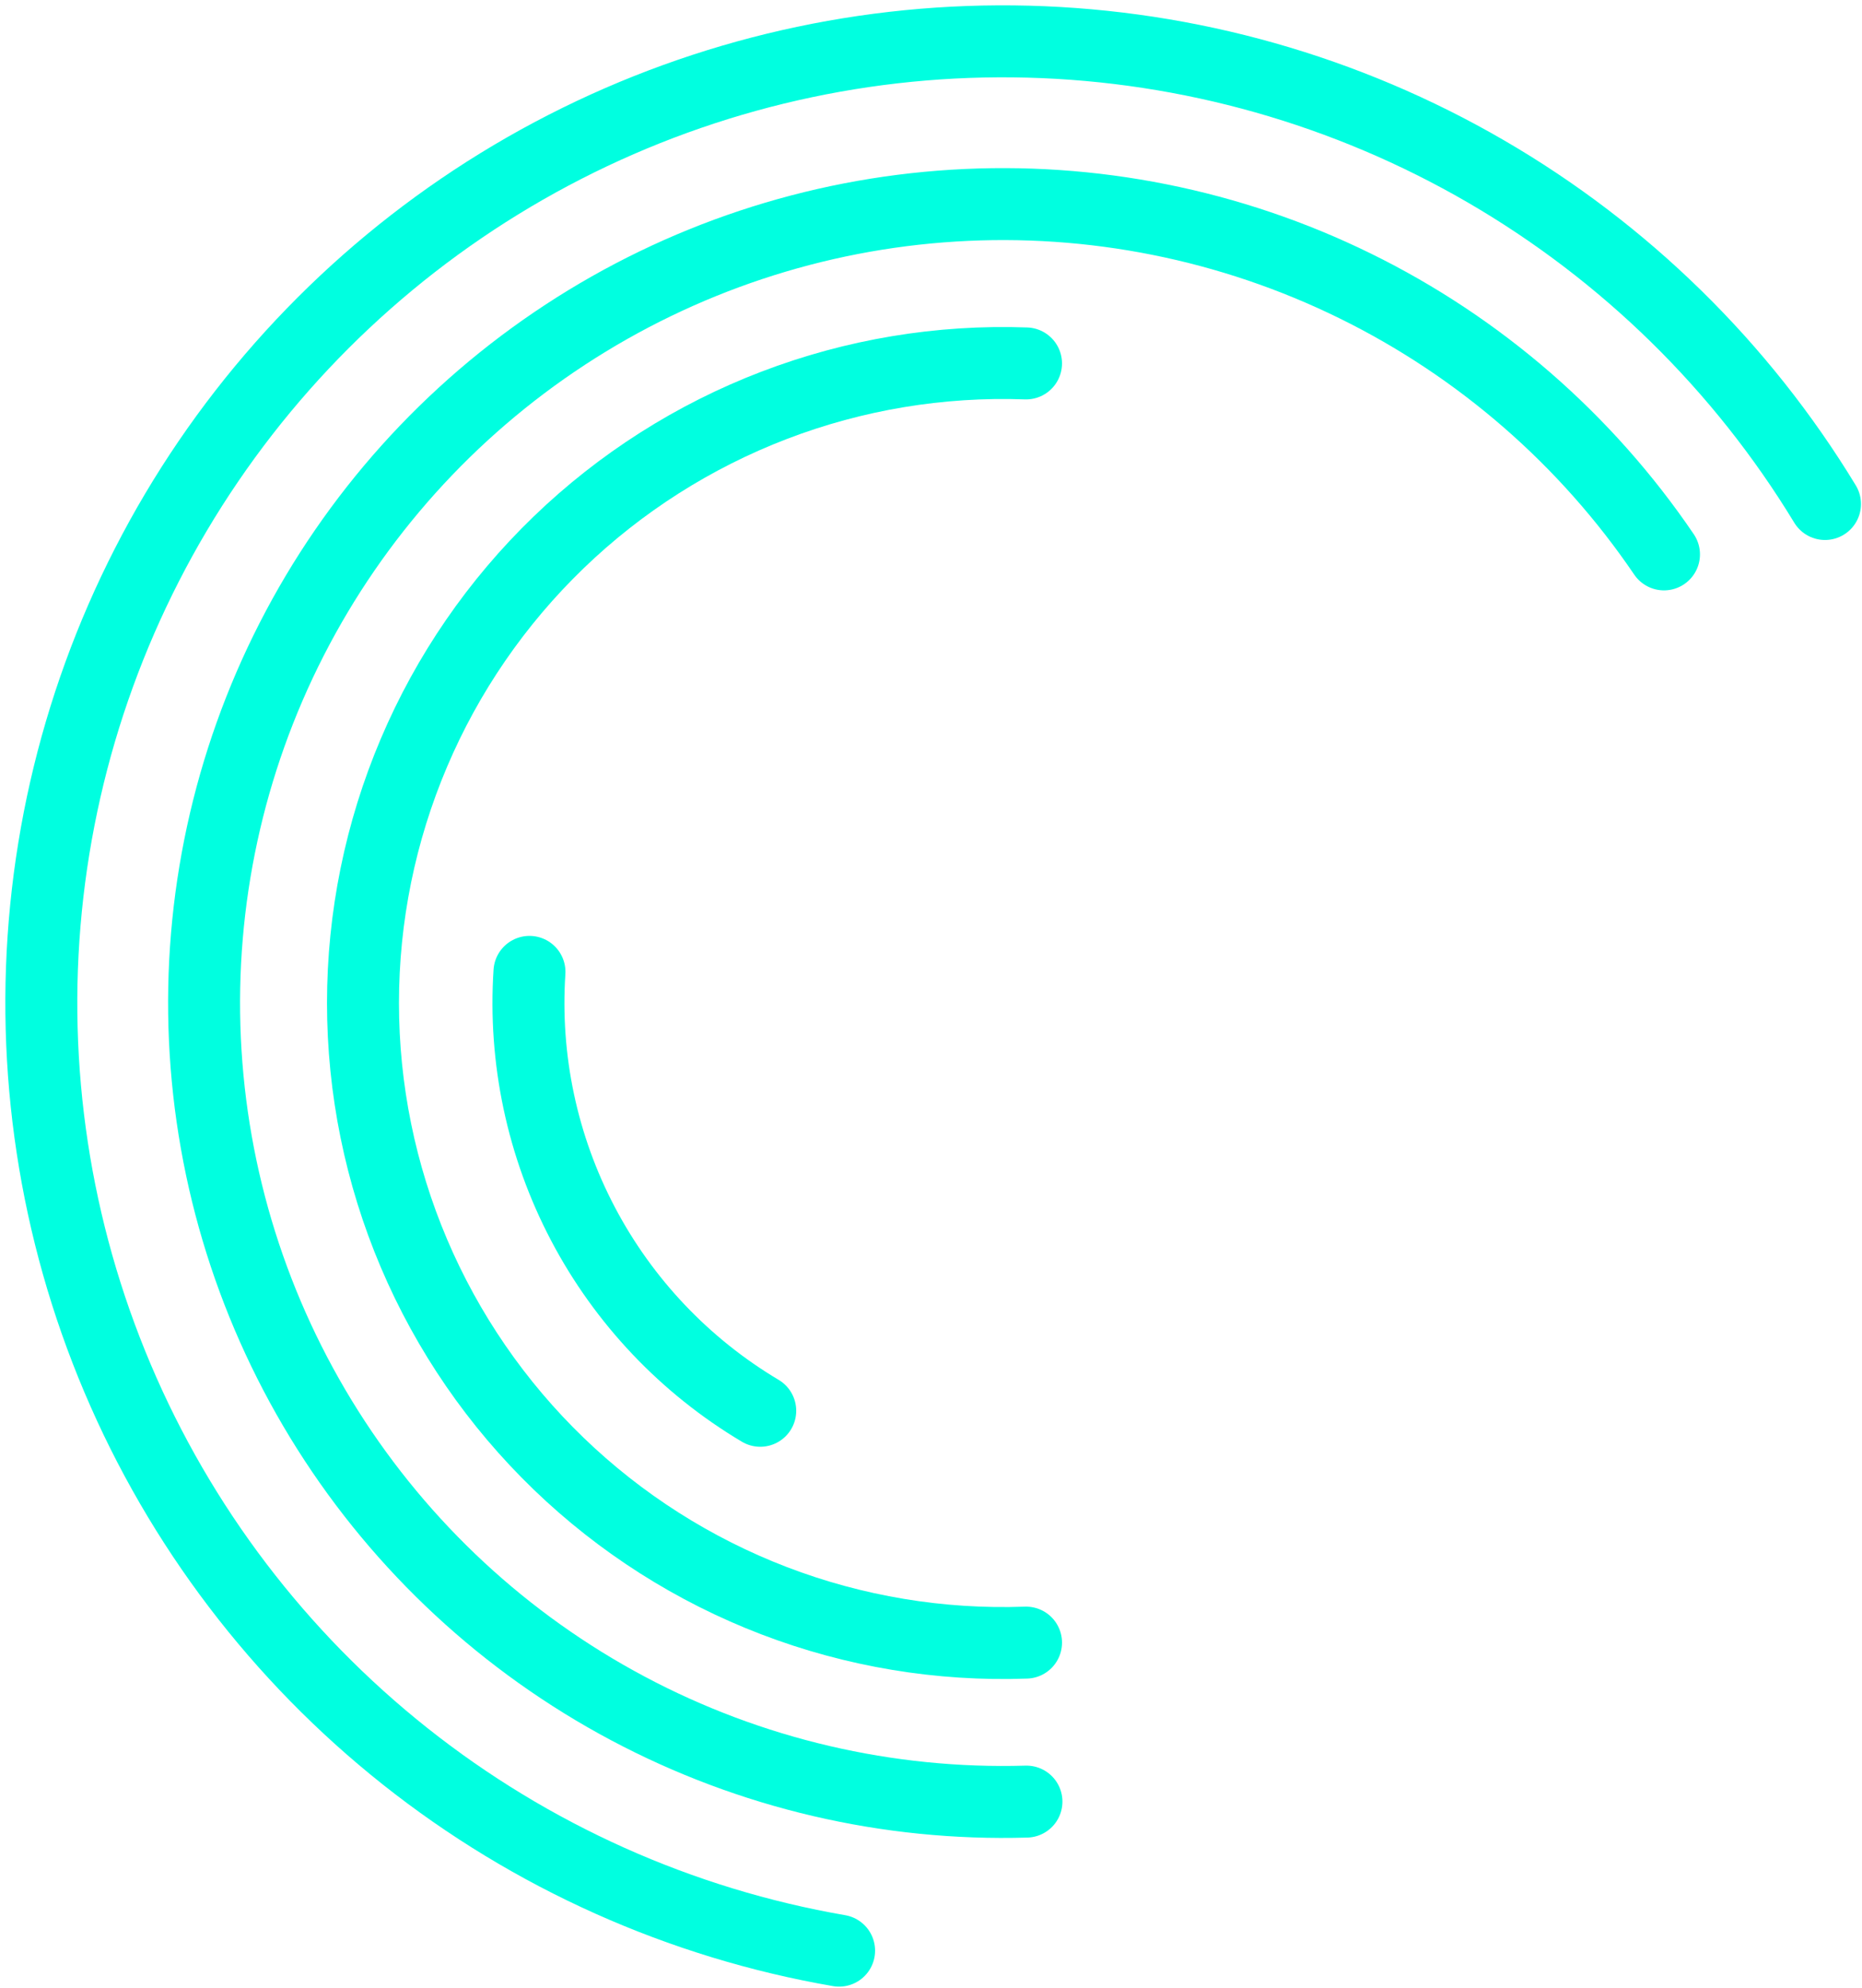 <svg width="207" height="221" viewBox="0 0 207 221" fill="none" xmlns="http://www.w3.org/2000/svg">
<path d="M93.283 216.842C75.653 213.794 59.071 206.369 45.055 195.25C31.04 184.13 20.038 169.67 13.06 153.196C6.082 136.722 3.351 118.76 5.115 100.956C6.88 83.153 13.084 66.076 23.16 51.292C33.236 36.508 46.861 24.49 62.787 16.337C78.713 8.185 96.43 4.16 114.315 4.631C132.2 5.103 149.68 10.055 165.155 19.034C180.629 28.014 193.603 40.733 202.887 56.027" stroke="#00FFE0" stroke-width="8" stroke-linecap="round" stroke-linejoin="round"/>
<path d="M114.111 200.273C98.69 200.727 83.418 197.156 69.797 189.912C56.177 182.668 44.678 172.001 36.434 158.962C28.189 145.923 23.484 130.961 22.78 115.55C22.077 100.139 25.4 84.81 32.422 71.074C39.444 57.338 49.923 45.668 62.827 37.213C75.731 28.759 90.614 23.811 106.012 22.858C121.409 21.904 136.789 24.978 150.638 31.777C164.486 38.575 176.324 48.863 184.987 61.628" stroke="#00FFE0" stroke-width="8" stroke-linecap="round" stroke-linejoin="round"/>
<path d="M114.065 182.6C104.512 182.945 94.988 181.361 86.061 177.943C77.134 174.525 68.987 169.344 62.107 162.707C55.227 156.071 49.755 148.116 46.017 139.318C42.279 130.52 40.353 121.059 40.353 111.5C40.353 101.941 42.279 92.48 46.017 83.682C49.754 74.884 55.226 66.93 62.106 60.293C68.986 53.657 77.133 48.475 86.06 45.057C94.987 41.639 104.511 40.055 114.064 40.4" stroke="#00FFE0" stroke-width="8" stroke-linecap="round" stroke-linejoin="round"/>
<path d="M84.516 156.827C76.156 151.851 69.336 144.66 64.809 136.05C60.281 127.44 58.223 117.745 58.861 108.038" stroke="#00FFE0" stroke-width="8" stroke-linecap="round" stroke-linejoin="round"/>
</svg>